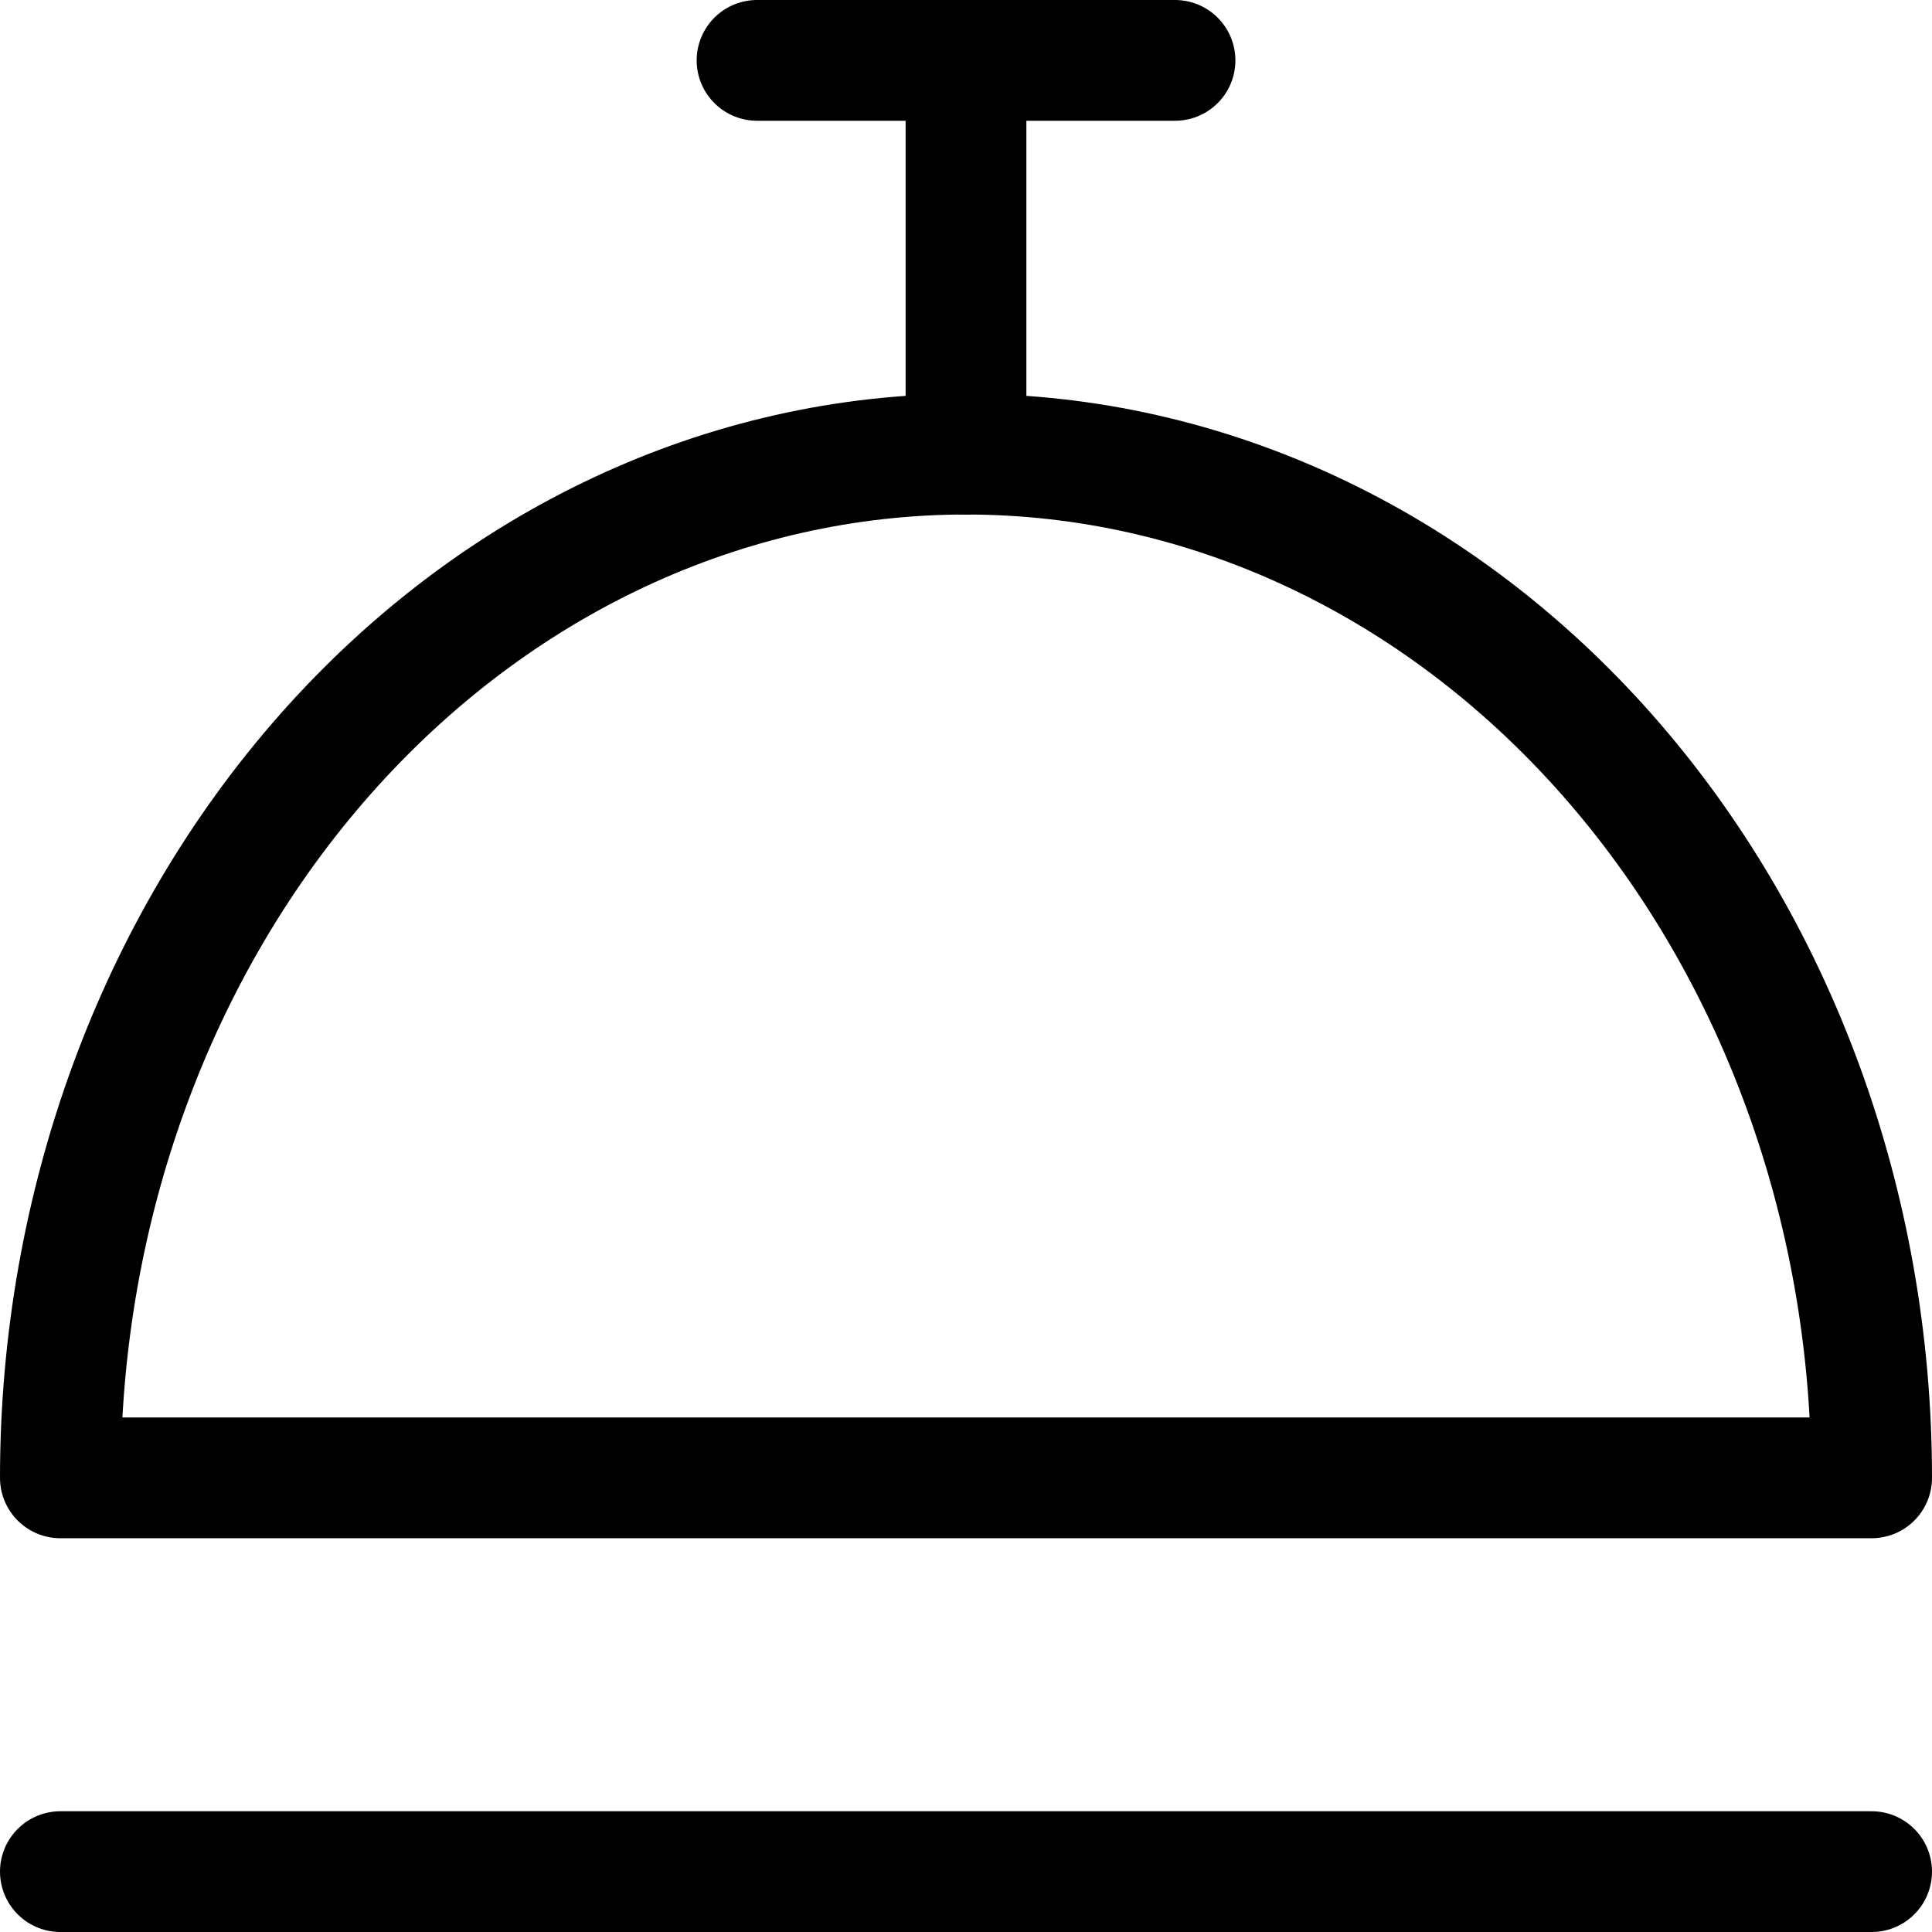 <svg width="32" height="32" viewBox="0 0 32 32" fill="none" xmlns="http://www.w3.org/2000/svg">
<path d="M1 24.478C1 19.981 2.58 15.668 5.393 12.488C8.206 9.308 12.022 7.522 16 7.522C19.978 7.522 23.794 9.308 26.607 12.488C29.42 15.668 31 19.981 31 24.478H1Z" stroke="#000001" stroke-width="2" stroke-linecap="round" stroke-linejoin="round"/>
<path d="M1 31H31" stroke="#000001" stroke-width="2" stroke-linecap="round" stroke-linejoin="round"/>
<path d="M16 7.522V1" stroke="#000001" stroke-width="2" stroke-linecap="round" stroke-linejoin="round"/>
<path d="M12.539 1H19.462" stroke="#000001" stroke-width="2" stroke-linecap="round" stroke-linejoin="round"/>
</svg>

